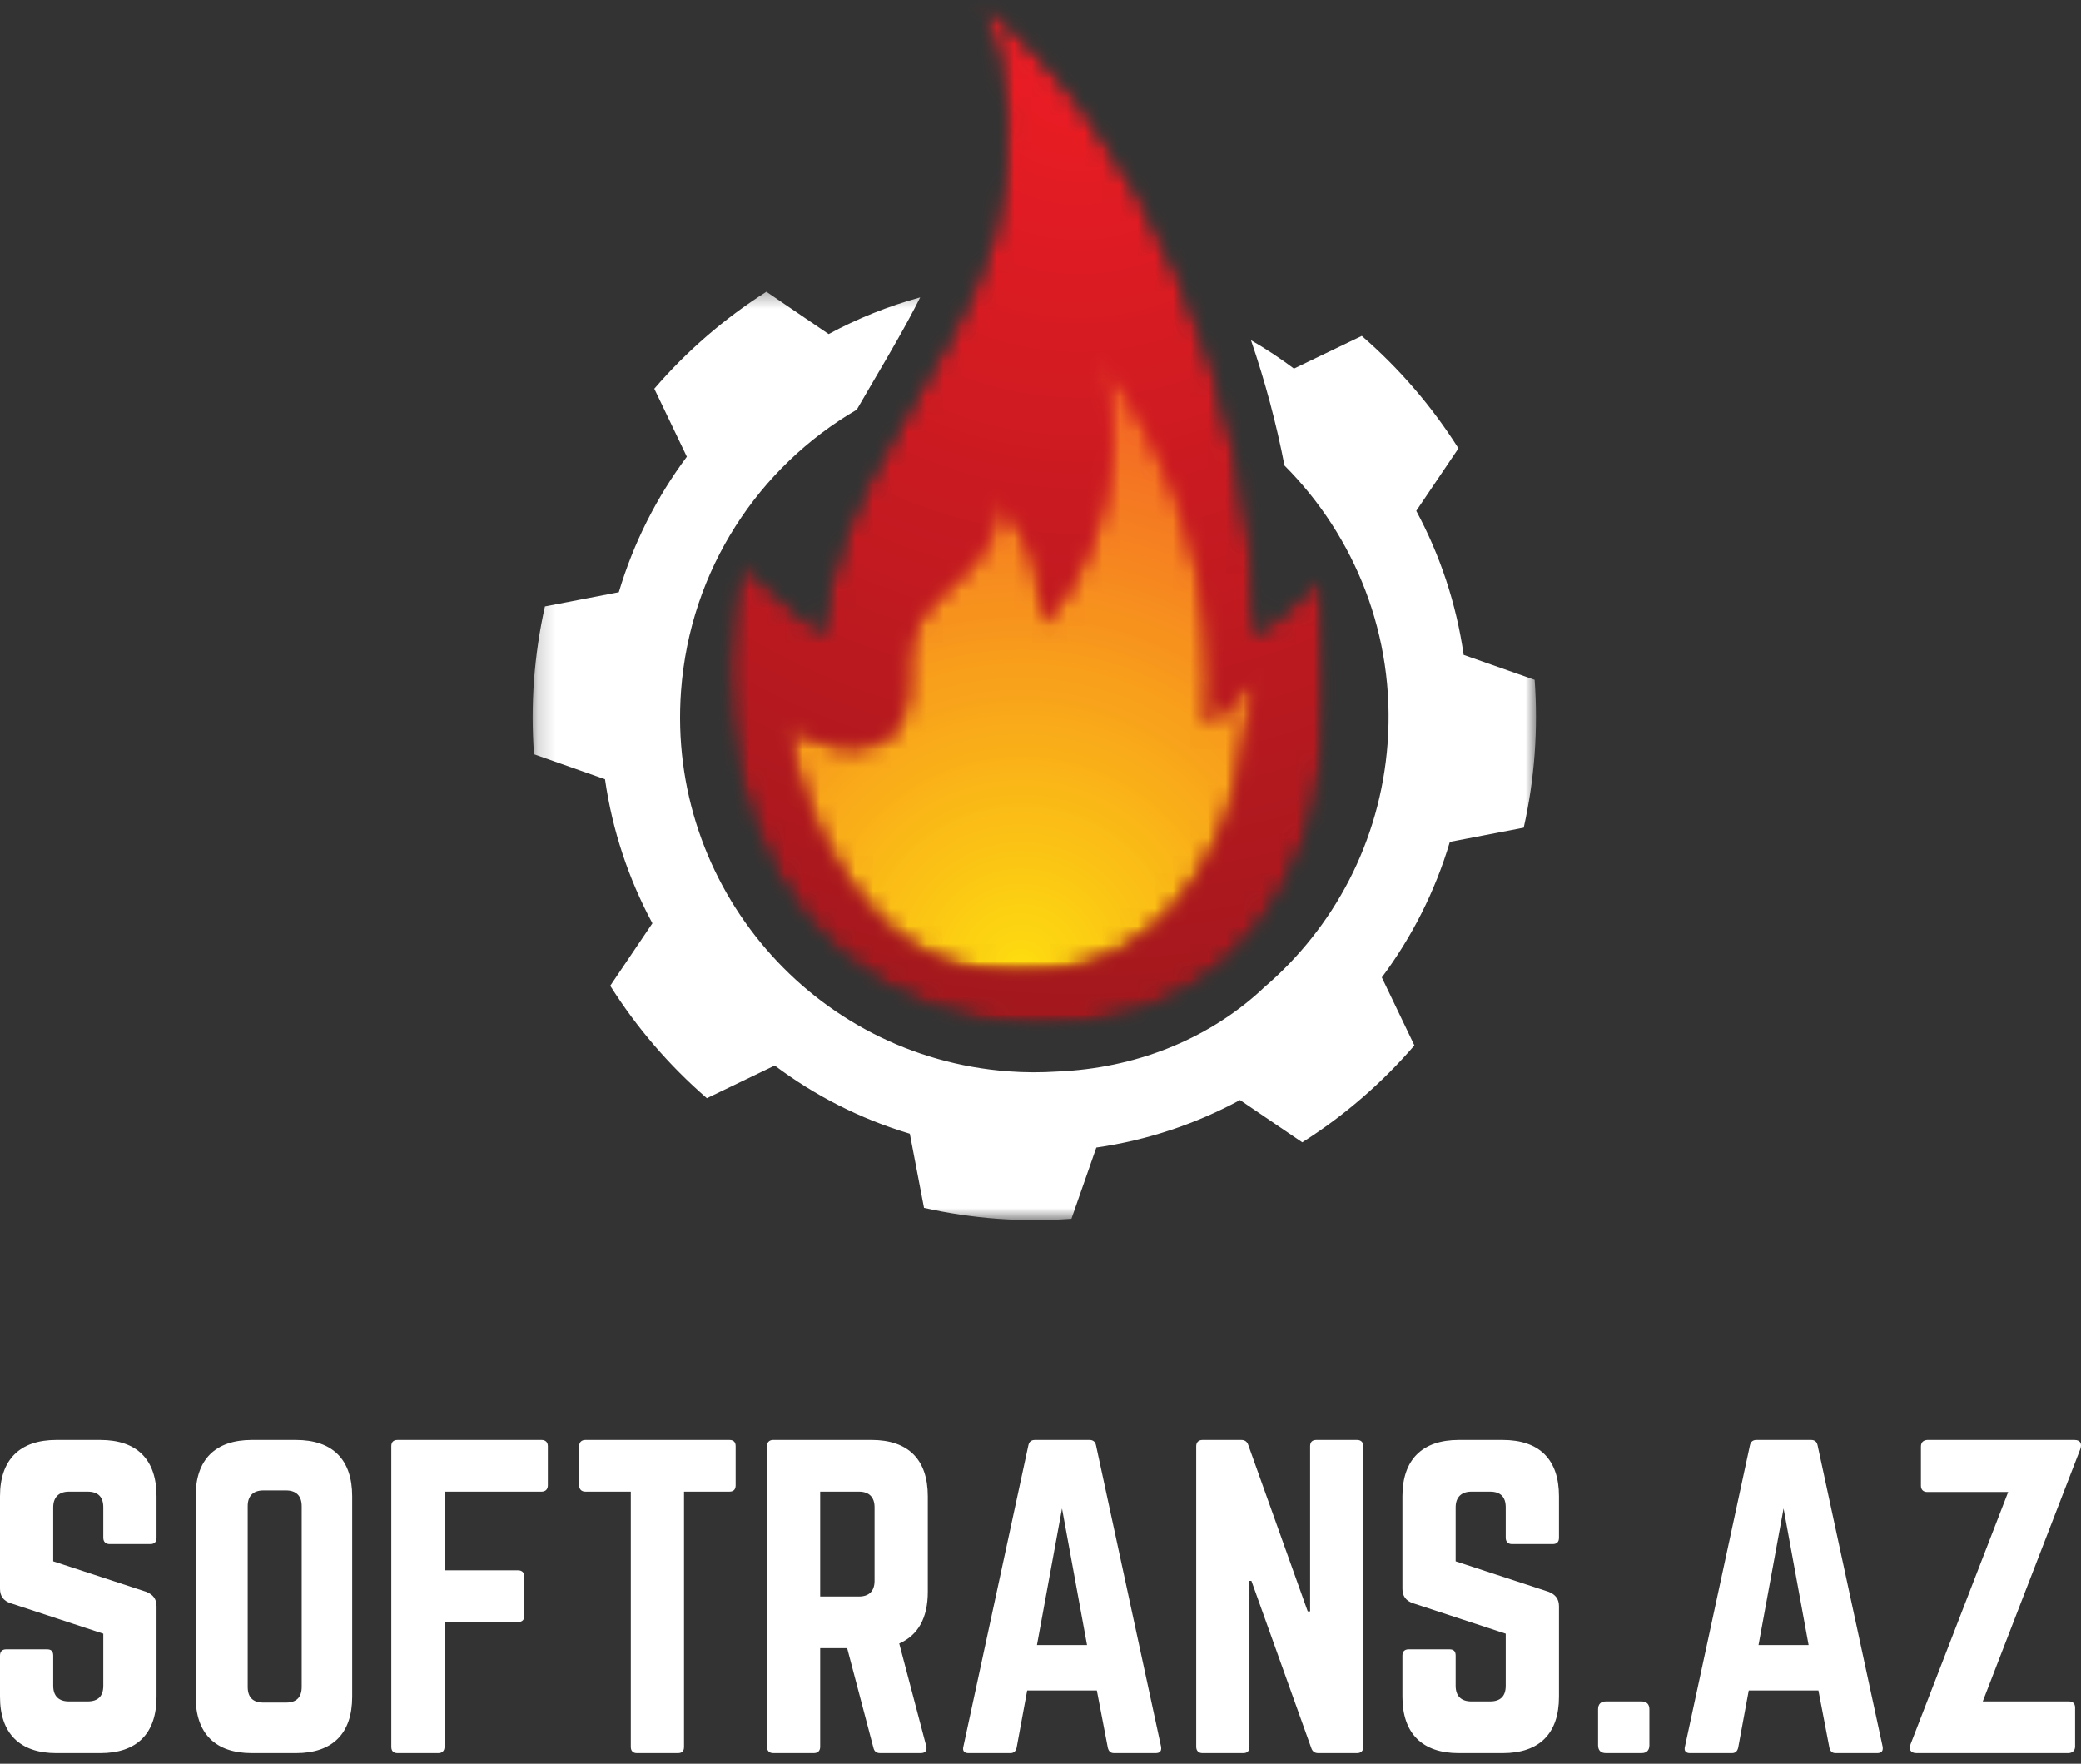 <svg width="118" height="100" viewBox="0 0 118 100" fill="none" xmlns="http://www.w3.org/2000/svg">
<rect x="0" y="0" width="118" height="100" fill="#333333" stroke="none"/>
<mask id="mask0_72_465" style="mask-type:luminance" maskUnits="userSpaceOnUse" x="30" y="16" width="58" height="54">
<path d="M30.177 16.378H87.119V69.207H30.177V16.378Z" fill="white"/>
</mask>
<g mask="url(#mask0_72_465)">
<path d="M87.021 38.545L82.995 37.131C82.579 34.225 81.655 31.469 80.307 28.964L82.7 25.421C81.195 23.039 79.347 20.89 77.218 19.047L73.372 20.899C72.596 20.315 71.782 19.779 70.935 19.289C71.734 21.616 72.37 23.995 72.836 26.395C76.83 30.397 79.132 36.052 78.683 42.143C78.27 47.735 75.617 52.624 71.67 55.993C71.586 56.071 71.506 56.153 71.421 56.228C68.371 58.979 64.329 60.572 59.964 60.754C59.047 60.814 58.112 60.814 57.167 60.743C46.105 59.922 37.799 50.265 38.618 39.171C39.127 32.279 43.039 26.454 48.581 23.229C48.911 22.654 49.247 22.086 49.578 21.518C50.506 19.937 51.405 18.404 52.178 16.861C50.36 17.359 48.622 18.059 46.988 18.942L43.457 16.542C41.082 18.05 38.937 19.905 37.101 22.04L38.947 25.895C37.245 28.172 35.926 30.764 35.089 33.577L30.9 34.384C30.597 35.737 30.389 37.129 30.282 38.552C30.177 39.976 30.179 41.383 30.282 42.766L34.306 44.183C34.721 47.089 35.648 49.845 36.994 52.35L34.603 55.891C36.106 58.275 37.954 60.423 40.083 62.267L43.929 60.414C46.201 62.119 48.784 63.442 51.59 64.281L52.395 68.484C53.743 68.787 55.133 68.997 56.552 69.102C57.973 69.207 59.376 69.204 60.754 69.104L62.166 65.066C65.066 64.651 67.814 63.722 70.313 62.372L73.844 64.769C76.221 63.261 78.363 61.409 80.202 59.274L78.354 55.418C80.056 53.139 81.375 50.55 82.212 47.735L86.401 46.929C86.704 45.577 86.914 44.185 87.019 42.761C87.124 41.338 87.121 39.93 87.021 38.545Z" fill="white"/>
</g>
<mask id="mask1_72_465" style="mask-type:luminance" maskUnits="userSpaceOnUse" x="41" y="0" width="35" height="59">
<path d="M41.187 0H75.304V58.313H41.187V0Z" fill="white"/>
</mask>
<g mask="url(#mask1_72_465)">
<mask id="mask2_72_465" style="mask-type:luminance" maskUnits="userSpaceOnUse" x="41" y="0" width="35" height="59">
<path d="M74.998 32.71C73.75 33.819 72.502 34.927 71.252 36.036C71.259 22.551 64.819 7.341 55.559 0.007C57.286 4.198 57.553 8.977 56.303 13.334C54.026 21.28 46.979 27.686 46.653 35.949C45.101 34.601 43.55 33.253 41.999 31.907C39.959 39.298 41.77 48.98 47.538 54.017C53.604 59.315 63.617 59.867 69.735 54.348C72.158 52.163 73.794 48.916 74.581 45.78C75.644 41.536 75.279 37.076 74.998 32.71Z" fill="white"/>
</mask>
<g mask="url(#mask2_72_465)">
<mask id="mask3_72_465" style="mask-type:luminance" maskUnits="userSpaceOnUse" x="41" y="0" width="35" height="59">
<path d="M74.998 32.71C73.75 33.819 72.502 34.927 71.252 36.036C71.259 22.551 64.819 7.341 55.559 0.007C57.286 4.198 57.553 8.977 56.303 13.334C54.026 21.28 46.979 27.686 46.653 35.949C45.101 34.601 43.55 33.253 41.999 31.907C39.959 39.298 41.77 48.98 47.538 54.017C53.604 59.315 63.617 59.867 69.735 54.348C72.158 52.163 73.794 48.916 74.581 45.78C75.644 41.536 75.279 37.076 74.998 32.71Z" fill="white"/>
</mask>
<g mask="url(#mask3_72_465)">
<mask id="mask4_72_465" style="mask-type:luminance" maskUnits="userSpaceOnUse" x="37" y="-2" width="42" height="64">
<path d="M78.323 0.128L40.032 -1.599L37.281 59.746L75.571 61.473L78.323 0.128Z" fill="white"/>
</mask>
<g mask="url(#mask4_72_465)">
<path d="M77.914 0.125L41.255 -1.529L38.577 58.195L75.236 59.849L77.914 0.125Z" fill="url(#paint0_radial_72_465)"/>
</g>
</g>
</g>
</g>
<mask id="mask5_72_465" style="mask-type:luminance" maskUnits="userSpaceOnUse" x="44" y="19" width="28" height="37">
<path d="M44.429 19.962H71.62V55.357H44.429V19.962Z" fill="white"/>
</mask>
<g mask="url(#mask5_72_465)">
<mask id="mask6_72_465" style="mask-type:luminance" maskUnits="userSpaceOnUse" x="44" y="19" width="28" height="37">
<path d="M68.513 41.069C69.165 33.59 66.875 25.893 62.243 19.998C63.87 25.177 62.688 31.152 59.214 35.318C58.744 33.189 59.449 31.323 56.339 28.12C56.862 29.667 55.799 31.289 54.628 32.422C53.458 33.556 52.05 34.617 51.612 36.191C51.154 37.834 51.845 39.787 50.866 41.181C50.191 42.145 48.886 42.49 47.721 42.335C46.557 42.182 45.494 41.612 44.46 41.053C45.435 45.65 48.508 55.309 57.831 55.309C60.501 55.309 63.179 54.433 65.248 52.74C67.313 51.05 68.727 48.675 69.665 46.174C70.602 43.674 70.614 40.006 71.579 38.406C70.146 38.997 69.84 40.375 68.513 41.069Z" fill="white"/>
</mask>
<g mask="url(#mask6_72_465)">
<mask id="mask7_72_465" style="mask-type:luminance" maskUnits="userSpaceOnUse" x="44" y="19" width="28" height="37">
<path d="M68.513 41.069C69.165 33.59 66.875 25.893 62.243 19.998C63.87 25.177 62.688 31.152 59.214 35.318C58.744 33.189 59.449 31.323 56.339 28.12C56.862 29.667 55.799 31.289 54.628 32.422C53.458 33.556 52.05 34.617 51.612 36.191C51.154 37.834 51.845 39.787 50.866 41.181C50.191 42.145 48.886 42.49 47.721 42.335C46.557 42.182 45.494 41.612 44.46 41.053C45.435 45.65 48.508 55.309 57.831 55.309C60.501 55.309 63.179 54.433 65.248 52.74C67.313 51.05 68.727 48.675 69.665 46.174C70.602 43.674 70.614 40.006 71.579 38.406C70.146 38.997 69.84 40.375 68.513 41.069Z" fill="white"/>
</mask>
<g mask="url(#mask7_72_465)">
<mask id="mask8_72_465" style="mask-type:luminance" maskUnits="userSpaceOnUse" x="43" y="19" width="30" height="38">
<path d="M43.532 55.283L71.561 56.027L72.51 20.023L44.481 19.279L43.532 55.283Z" fill="white"/>
</mask>
<g mask="url(#mask8_72_465)">
<path d="M43.532 55.283L71.561 56.027L72.51 20.021L44.481 19.279L43.532 55.283Z" fill="url(#paint1_radial_72_465)"/>
</g>
</g>
</g>
</g>
<path d="M3.196 81.647C1.132 81.647 0 82.755 0 84.84V90.078C0 90.5 0.201 90.765 0.6 90.9L5.858 92.629V95.581C5.858 96.181 5.548 96.468 4.971 96.468H3.906C3.351 96.468 3.018 96.181 3.018 95.581V93.872C3.018 93.628 2.909 93.516 2.665 93.516H0.356C0.135 93.516 0 93.628 0 93.872V96.201C0 98.289 1.132 99.398 3.196 99.398H5.681C7.768 99.398 8.877 98.289 8.877 96.201V91.075C8.877 90.656 8.676 90.411 8.3 90.256L3.018 88.525V85.463C3.018 84.886 3.351 84.576 3.906 84.576H4.971C5.571 84.576 5.858 84.886 5.858 85.463V87.192C5.858 87.416 5.993 87.548 6.214 87.548H8.521C8.765 87.548 8.877 87.416 8.877 87.192V84.84C8.877 82.755 7.768 81.647 5.681 81.647H3.196Z" fill="white"/>
<path d="M11.094 96.201C11.094 98.289 12.205 99.398 14.29 99.398H16.775C18.862 99.398 19.971 98.289 19.971 96.201V84.84C19.971 82.755 18.862 81.647 16.775 81.647H14.29C12.205 81.647 11.094 82.755 11.094 84.84V96.201ZM14.934 96.534C14.357 96.534 14.046 96.247 14.046 95.647V85.395C14.046 84.82 14.357 84.507 14.934 84.507H16.22C16.798 84.507 17.108 84.82 17.108 85.395V95.647C17.108 96.247 16.798 96.534 16.22 96.534H14.934Z" fill="white"/>
<path d="M31.065 82C31.065 81.779 30.933 81.647 30.709 81.647H22.544C22.3 81.647 22.189 81.779 22.189 82V99.042C22.189 99.265 22.3 99.398 22.544 99.398H24.853C25.074 99.398 25.207 99.265 25.207 99.042V91.965H29.379C29.601 91.965 29.733 91.853 29.733 91.609V89.389C29.733 89.168 29.601 89.036 29.379 89.036H25.207V84.576H30.709C30.933 84.576 31.065 84.441 31.065 84.22V82Z" fill="white"/>
<path d="M33.194 81.647C32.972 81.647 32.84 81.779 32.84 82V84.22C32.84 84.441 32.972 84.576 33.194 84.576H35.769V99.042C35.769 99.286 35.901 99.398 36.123 99.398H38.431C38.675 99.398 38.787 99.286 38.787 99.042V84.576H41.361C41.605 84.576 41.714 84.441 41.714 84.22V82C41.714 81.779 41.605 81.647 41.361 81.647H33.194Z" fill="white"/>
<path d="M52.61 84.84C52.61 82.755 51.501 81.646 49.413 81.646H43.845C43.623 81.646 43.489 81.779 43.489 82V99.041C43.489 99.265 43.623 99.397 43.845 99.397H46.153C46.375 99.397 46.507 99.265 46.507 99.041V93.45H48.038L49.525 99.087C49.569 99.285 49.68 99.397 49.902 99.397H52.21C52.454 99.397 52.587 99.265 52.521 98.998L50.99 93.185C52.055 92.718 52.61 91.741 52.61 90.256V84.84ZM46.507 90.521V84.576H48.704C49.281 84.576 49.591 84.886 49.591 85.463V89.633C49.591 90.21 49.281 90.521 48.704 90.521H46.507Z" fill="white"/>
<path d="M65.525 99.398C65.789 99.398 65.878 99.265 65.835 99.021L62.15 81.957C62.107 81.736 61.972 81.647 61.774 81.647H58.69C58.489 81.647 58.356 81.736 58.311 81.957L54.629 99.021C54.563 99.265 54.672 99.398 54.916 99.398H57.291C57.492 99.398 57.601 99.286 57.647 99.087L58.245 95.848H62.196L62.817 99.087C62.86 99.286 62.972 99.398 63.172 99.398H65.525ZM61.639 93.272H58.799L60.22 85.529L61.639 93.272Z" fill="white"/>
<path d="M74.642 81.647C74.398 81.647 74.288 81.779 74.288 82V91.365H74.154L70.782 81.934C70.716 81.736 70.581 81.647 70.383 81.647H68.186C67.965 81.647 67.83 81.779 67.83 82V99.042C67.83 99.265 67.965 99.398 68.186 99.398H70.495C70.739 99.398 70.848 99.265 70.848 99.042V89.633H70.96L74.355 99.11C74.421 99.309 74.555 99.398 74.754 99.398H76.951C77.172 99.398 77.307 99.265 77.307 99.042V82C77.307 81.779 77.172 81.647 76.951 81.647H74.642Z" fill="white"/>
<path d="M82.719 81.647C80.654 81.647 79.523 82.755 79.523 84.84V90.078C79.523 90.5 79.724 90.765 80.123 90.9L85.381 92.629V95.581C85.381 96.181 85.071 96.468 84.494 96.468H83.429C82.874 96.468 82.541 96.181 82.541 95.581V93.872C82.541 93.628 82.432 93.516 82.188 93.516H79.879C79.657 93.516 79.523 93.628 79.523 93.872V96.201C79.523 98.289 80.654 99.398 82.719 99.398H85.204C87.291 99.398 88.4 98.289 88.4 96.201V91.075C88.4 90.656 88.199 90.411 87.823 90.256L82.541 88.525V85.463C82.541 84.886 82.874 84.576 83.429 84.576H84.494C85.094 84.576 85.381 84.886 85.381 85.463V87.192C85.381 87.416 85.516 87.548 85.737 87.548H88.044C88.288 87.548 88.4 87.416 88.4 87.192V84.84C88.4 82.755 87.291 81.647 85.204 81.647H82.719Z" fill="white"/>
<path d="M90.617 98.952C90.617 99.242 90.772 99.397 91.062 99.397H93.081C93.368 99.397 93.526 99.242 93.526 98.952V96.913C93.526 96.623 93.368 96.468 93.081 96.468H91.062C90.772 96.468 90.617 96.623 90.617 96.913V98.952Z" fill="white"/>
<path d="M106.44 99.398C106.704 99.398 106.793 99.265 106.75 99.021L103.065 81.957C103.022 81.736 102.888 81.647 102.689 81.647H99.605C99.404 81.647 99.272 81.736 99.226 81.957L95.544 99.021C95.478 99.265 95.587 99.398 95.831 99.398H98.206C98.407 99.398 98.516 99.286 98.562 99.087L99.16 95.848H103.111L103.732 99.087C103.775 99.286 103.887 99.398 104.087 99.398H106.44ZM102.554 93.272H99.714L101.135 85.529L102.554 93.272Z" fill="white"/>
<path d="M109.279 81.647C109.058 81.667 108.923 81.779 108.923 82.023V84.243C108.923 84.464 109.058 84.596 109.279 84.596H113.871L108.346 98.866C108.214 99.176 108.325 99.398 108.679 99.398H117.311C117.533 99.375 117.665 99.242 117.665 99.021V96.824C117.665 96.58 117.533 96.468 117.311 96.468H112.429L117.955 82.178C118.067 81.868 117.978 81.647 117.622 81.647H109.279Z" fill="white"/>
<defs>
<radialGradient id="paint0_radial_72_465" cx="0" cy="0" r="1" gradientUnits="userSpaceOnUse" gradientTransform="translate(60.986 3.529) rotate(92.568) scale(54.739 54.592)">
<stop stop-color="#EC1C24"/>
<stop offset="0.016" stop-color="#EB1C24"/>
<stop offset="0.027" stop-color="#EB1C24"/>
<stop offset="0.039" stop-color="#EA1C24"/>
<stop offset="0.051" stop-color="#E91C24"/>
<stop offset="0.062" stop-color="#E81C24"/>
<stop offset="0.066" stop-color="#E81C24"/>
<stop offset="0.07" stop-color="#E71C24"/>
<stop offset="0.074" stop-color="#E71C23"/>
<stop offset="0.086" stop-color="#E61C23"/>
<stop offset="0.098" stop-color="#E61C23"/>
<stop offset="0.102" stop-color="#E51C23"/>
<stop offset="0.105" stop-color="#E51C23"/>
<stop offset="0.109" stop-color="#E41C23"/>
<stop offset="0.121" stop-color="#E31C23"/>
<stop offset="0.133" stop-color="#E21C23"/>
<stop offset="0.145" stop-color="#E21C23"/>
<stop offset="0.148" stop-color="#E11C23"/>
<stop offset="0.152" stop-color="#E11B23"/>
<stop offset="0.156" stop-color="#E01B23"/>
<stop offset="0.168" stop-color="#E01B23"/>
<stop offset="0.18" stop-color="#DF1B23"/>
<stop offset="0.184" stop-color="#DF1B23"/>
<stop offset="0.188" stop-color="#DE1B23"/>
<stop offset="0.191" stop-color="#DE1B23"/>
<stop offset="0.203" stop-color="#DD1B23"/>
<stop offset="0.215" stop-color="#DC1B23"/>
<stop offset="0.227" stop-color="#DB1B23"/>
<stop offset="0.23" stop-color="#DB1B22"/>
<stop offset="0.234" stop-color="#DA1B22"/>
<stop offset="0.238" stop-color="#DA1B22"/>
<stop offset="0.262" stop-color="#D91B22"/>
<stop offset="0.27" stop-color="#D81B22"/>
<stop offset="0.273" stop-color="#D71B22"/>
<stop offset="0.281" stop-color="#D71B22"/>
<stop offset="0.289" stop-color="#D61B22"/>
<stop offset="0.297" stop-color="#D61B22"/>
<stop offset="0.305" stop-color="#D51B22"/>
<stop offset="0.309" stop-color="#D51B22"/>
<stop offset="0.312" stop-color="#D41B22"/>
<stop offset="0.32" stop-color="#D41B22"/>
<stop offset="0.328" stop-color="#D31B22"/>
<stop offset="0.336" stop-color="#D31B22"/>
<stop offset="0.344" stop-color="#D21B22"/>
<stop offset="0.352" stop-color="#D11B22"/>
<stop offset="0.359" stop-color="#D11B22"/>
<stop offset="0.367" stop-color="#D01B22"/>
<stop offset="0.375" stop-color="#D01B22"/>
<stop offset="0.383" stop-color="#CF1B21"/>
<stop offset="0.391" stop-color="#CE1B21"/>
<stop offset="0.398" stop-color="#CE1A21"/>
<stop offset="0.406" stop-color="#CD1A21"/>
<stop offset="0.422" stop-color="#CC1A21"/>
<stop offset="0.43" stop-color="#CB1A21"/>
<stop offset="0.438" stop-color="#CB1A21"/>
<stop offset="0.445" stop-color="#CA1A21"/>
<stop offset="0.461" stop-color="#C91A21"/>
<stop offset="0.469" stop-color="#C91A21"/>
<stop offset="0.477" stop-color="#C81A21"/>
<stop offset="0.48" stop-color="#C71A21"/>
<stop offset="0.496" stop-color="#C61A21"/>
<stop offset="0.504" stop-color="#C61A21"/>
<stop offset="0.516" stop-color="#C51A21"/>
<stop offset="0.52" stop-color="#C51A20"/>
<stop offset="0.523" stop-color="#C41A20"/>
<stop offset="0.527" stop-color="#C41A20"/>
<stop offset="0.539" stop-color="#C31A20"/>
<stop offset="0.551" stop-color="#C21A20"/>
<stop offset="0.562" stop-color="#C21A20"/>
<stop offset="0.566" stop-color="#C21A20"/>
<stop offset="0.57" stop-color="#C11A20"/>
<stop offset="0.574" stop-color="#C11A20"/>
<stop offset="0.586" stop-color="#C01A20"/>
<stop offset="0.598" stop-color="#BF1A20"/>
<stop offset="0.602" stop-color="#BE1A20"/>
<stop offset="0.605" stop-color="#BE1A20"/>
<stop offset="0.609" stop-color="#BD1A20"/>
<stop offset="0.621" stop-color="#BD1A20"/>
<stop offset="0.633" stop-color="#BC1920"/>
<stop offset="0.641" stop-color="#BC1920"/>
<stop offset="0.645" stop-color="#BB1920"/>
<stop offset="0.652" stop-color="#BB1920"/>
<stop offset="0.66" stop-color="#BA1920"/>
<stop offset="0.668" stop-color="#BA191F"/>
<stop offset="0.676" stop-color="#B9191F"/>
<stop offset="0.684" stop-color="#B9191F"/>
<stop offset="0.691" stop-color="#B8191F"/>
<stop offset="0.699" stop-color="#B7191F"/>
<stop offset="0.715" stop-color="#B6191F"/>
<stop offset="0.723" stop-color="#B6191F"/>
<stop offset="0.73" stop-color="#B5191F"/>
<stop offset="0.738" stop-color="#B5191F"/>
<stop offset="0.746" stop-color="#B4191F"/>
<stop offset="0.754" stop-color="#B3191F"/>
<stop offset="0.758" stop-color="#B3191F"/>
<stop offset="0.762" stop-color="#B2191F"/>
<stop offset="0.773" stop-color="#B2191F"/>
<stop offset="0.785" stop-color="#B1191F"/>
<stop offset="0.797" stop-color="#B0191F"/>
<stop offset="0.801" stop-color="#B0191E"/>
<stop offset="0.805" stop-color="#B0191E"/>
<stop offset="0.809" stop-color="#AF191E"/>
<stop offset="0.82" stop-color="#AF191E"/>
<stop offset="0.828" stop-color="#AE181E"/>
<stop offset="0.836" stop-color="#AE181E"/>
<stop offset="0.844" stop-color="#AD181E"/>
<stop offset="0.852" stop-color="#AC181E"/>
<stop offset="0.867" stop-color="#AB181E"/>
<stop offset="0.883" stop-color="#AB181E"/>
<stop offset="0.887" stop-color="#AA181E"/>
<stop offset="0.891" stop-color="#AA181E"/>
<stop offset="0.895" stop-color="#AA181E"/>
<stop offset="0.898" stop-color="#A9181E"/>
<stop offset="0.902" stop-color="#A9181E"/>
<stop offset="0.914" stop-color="#A8181E"/>
<stop offset="0.922" stop-color="#A8181E"/>
<stop offset="0.93" stop-color="#A7181D"/>
<stop offset="0.938" stop-color="#A7181D"/>
<stop offset="0.941" stop-color="#A6181D"/>
<stop offset="0.945" stop-color="#A5181D"/>
<stop offset="0.957" stop-color="#A5181D"/>
<stop offset="0.965" stop-color="#A4181D"/>
<stop offset="0.973" stop-color="#A4181D"/>
<stop offset="0.977" stop-color="#A3181D"/>
<stop offset="1" stop-color="#A3181D"/>
</radialGradient>
<radialGradient id="paint1_radial_72_465" cx="0" cy="0" r="1" gradientUnits="userSpaceOnUse" gradientTransform="translate(57.926 54.796) rotate(-88.49) scale(42.752 42.636)">
<stop stop-color="#FDDC10"/>
<stop offset="0.008" stop-color="#FDDC10"/>
<stop offset="0.012" stop-color="#FDDB10"/>
<stop offset="0.016" stop-color="#FDDB10"/>
<stop offset="0.02" stop-color="#FDDA10"/>
<stop offset="0.023" stop-color="#FDD910"/>
<stop offset="0.027" stop-color="#FDD810"/>
<stop offset="0.031" stop-color="#FDD811"/>
<stop offset="0.035" stop-color="#FDD711"/>
<stop offset="0.039" stop-color="#FDD611"/>
<stop offset="0.043" stop-color="#FDD611"/>
<stop offset="0.047" stop-color="#FDD511"/>
<stop offset="0.051" stop-color="#FCD411"/>
<stop offset="0.055" stop-color="#FCD411"/>
<stop offset="0.059" stop-color="#FCD311"/>
<stop offset="0.062" stop-color="#FCD311"/>
<stop offset="0.066" stop-color="#FCD212"/>
<stop offset="0.07" stop-color="#FCD212"/>
<stop offset="0.074" stop-color="#FCD112"/>
<stop offset="0.078" stop-color="#FCD112"/>
<stop offset="0.082" stop-color="#FCD013"/>
<stop offset="0.086" stop-color="#FCCF13"/>
<stop offset="0.09" stop-color="#FCCF13"/>
<stop offset="0.094" stop-color="#FCCE13"/>
<stop offset="0.098" stop-color="#FCCE13"/>
<stop offset="0.102" stop-color="#FCCD13"/>
<stop offset="0.105" stop-color="#FCCC13"/>
<stop offset="0.109" stop-color="#FCCB13"/>
<stop offset="0.113" stop-color="#FCCA13"/>
<stop offset="0.117" stop-color="#FCCA13"/>
<stop offset="0.121" stop-color="#FCC913"/>
<stop offset="0.125" stop-color="#FBC913"/>
<stop offset="0.129" stop-color="#FBC813"/>
<stop offset="0.133" stop-color="#FBC713"/>
<stop offset="0.137" stop-color="#FBC714"/>
<stop offset="0.141" stop-color="#FBC614"/>
<stop offset="0.145" stop-color="#FBC614"/>
<stop offset="0.148" stop-color="#FBC514"/>
<stop offset="0.152" stop-color="#FBC515"/>
<stop offset="0.156" stop-color="#FBC415"/>
<stop offset="0.16" stop-color="#FBC415"/>
<stop offset="0.164" stop-color="#FBC315"/>
<stop offset="0.168" stop-color="#FBC215"/>
<stop offset="0.172" stop-color="#FBC215"/>
<stop offset="0.176" stop-color="#FBC115"/>
<stop offset="0.18" stop-color="#FBC015"/>
<stop offset="0.184" stop-color="#FBC015"/>
<stop offset="0.188" stop-color="#FBBF15"/>
<stop offset="0.191" stop-color="#FBBE16"/>
<stop offset="0.195" stop-color="#FBBE16"/>
<stop offset="0.199" stop-color="#FBBD16"/>
<stop offset="0.203" stop-color="#FBBD16"/>
<stop offset="0.207" stop-color="#FABC16"/>
<stop offset="0.211" stop-color="#FABC16"/>
<stop offset="0.215" stop-color="#FABB16"/>
<stop offset="0.219" stop-color="#FABA16"/>
<stop offset="0.223" stop-color="#FABA16"/>
<stop offset="0.227" stop-color="#FAB916"/>
<stop offset="0.23" stop-color="#FAB816"/>
<stop offset="0.234" stop-color="#FAB816"/>
<stop offset="0.238" stop-color="#FAB816"/>
<stop offset="0.242" stop-color="#FAB717"/>
<stop offset="0.246" stop-color="#FAB717"/>
<stop offset="0.25" stop-color="#FAB617"/>
<stop offset="0.254" stop-color="#FAB518"/>
<stop offset="0.262" stop-color="#FAB418"/>
<stop offset="0.266" stop-color="#FAB318"/>
<stop offset="0.27" stop-color="#FAB218"/>
<stop offset="0.273" stop-color="#FAB218"/>
<stop offset="0.277" stop-color="#FAB118"/>
<stop offset="0.281" stop-color="#F9B018"/>
<stop offset="0.289" stop-color="#F9AF18"/>
<stop offset="0.293" stop-color="#F9AE18"/>
<stop offset="0.297" stop-color="#F9AD18"/>
<stop offset="0.305" stop-color="#F9AD19"/>
<stop offset="0.312" stop-color="#F9AC19"/>
<stop offset="0.316" stop-color="#F9AB19"/>
<stop offset="0.32" stop-color="#F9AB19"/>
<stop offset="0.324" stop-color="#F9AA1A"/>
<stop offset="0.332" stop-color="#F9A91A"/>
<stop offset="0.336" stop-color="#F9A81A"/>
<stop offset="0.344" stop-color="#F9A71A"/>
<stop offset="0.348" stop-color="#F9A61A"/>
<stop offset="0.352" stop-color="#F9A51A"/>
<stop offset="0.355" stop-color="#F8A41A"/>
<stop offset="0.363" stop-color="#F8A31B"/>
<stop offset="0.371" stop-color="#F8A21B"/>
<stop offset="0.375" stop-color="#F8A11B"/>
<stop offset="0.379" stop-color="#F8A11B"/>
<stop offset="0.387" stop-color="#F8A01B"/>
<stop offset="0.395" stop-color="#F89F1B"/>
<stop offset="0.398" stop-color="#F89F1B"/>
<stop offset="0.406" stop-color="#F89E1B"/>
<stop offset="0.41" stop-color="#F89D1B"/>
<stop offset="0.414" stop-color="#F89C1C"/>
<stop offset="0.418" stop-color="#F89C1C"/>
<stop offset="0.422" stop-color="#F89B1C"/>
<stop offset="0.43" stop-color="#F89A1C"/>
<stop offset="0.434" stop-color="#F8991C"/>
<stop offset="0.438" stop-color="#F7981D"/>
<stop offset="0.441" stop-color="#F7971D"/>
<stop offset="0.449" stop-color="#F7961D"/>
<stop offset="0.457" stop-color="#F7951D"/>
<stop offset="0.461" stop-color="#F7941D"/>
<stop offset="0.465" stop-color="#F7931D"/>
<stop offset="0.473" stop-color="#F7921D"/>
<stop offset="0.48" stop-color="#F7921D"/>
<stop offset="0.488" stop-color="#F7911E"/>
<stop offset="0.492" stop-color="#F7901E"/>
<stop offset="0.5" stop-color="#F78F1E"/>
<stop offset="0.504" stop-color="#F78E1F"/>
<stop offset="0.508" stop-color="#F78D1F"/>
<stop offset="0.512" stop-color="#F68D1F"/>
<stop offset="0.516" stop-color="#F68C1F"/>
<stop offset="0.52" stop-color="#F68B1F"/>
<stop offset="0.523" stop-color="#F68A1F"/>
<stop offset="0.527" stop-color="#F68A1F"/>
<stop offset="0.531" stop-color="#F6891F"/>
<stop offset="0.535" stop-color="#F6881F"/>
<stop offset="0.539" stop-color="#F6881F"/>
<stop offset="0.543" stop-color="#F6871F"/>
<stop offset="0.547" stop-color="#F6861F"/>
<stop offset="0.551" stop-color="#F6861F"/>
<stop offset="0.562" stop-color="#F68520"/>
<stop offset="0.566" stop-color="#F68420"/>
<stop offset="0.57" stop-color="#F68320"/>
<stop offset="0.574" stop-color="#F68320"/>
<stop offset="0.578" stop-color="#F68220"/>
<stop offset="0.582" stop-color="#F68120"/>
<stop offset="0.586" stop-color="#F58121"/>
<stop offset="0.59" stop-color="#F58021"/>
<stop offset="0.602" stop-color="#F57F21"/>
<stop offset="0.605" stop-color="#F57E21"/>
<stop offset="0.609" stop-color="#F57D21"/>
<stop offset="0.613" stop-color="#F57D21"/>
<stop offset="0.617" stop-color="#F57C21"/>
<stop offset="0.621" stop-color="#F57B21"/>
<stop offset="0.625" stop-color="#F57B21"/>
<stop offset="0.629" stop-color="#F57A21"/>
<stop offset="0.633" stop-color="#F57A21"/>
<stop offset="0.637" stop-color="#F57922"/>
<stop offset="0.645" stop-color="#F57822"/>
<stop offset="0.648" stop-color="#F57722"/>
<stop offset="0.652" stop-color="#F57722"/>
<stop offset="0.66" stop-color="#F57622"/>
<stop offset="0.664" stop-color="#F57522"/>
<stop offset="0.668" stop-color="#F47422"/>
<stop offset="0.676" stop-color="#F47323"/>
<stop offset="0.68" stop-color="#F47223"/>
<stop offset="0.688" stop-color="#F47123"/>
<stop offset="0.691" stop-color="#F47023"/>
<stop offset="0.695" stop-color="#F46F23"/>
<stop offset="0.703" stop-color="#F46E23"/>
<stop offset="0.707" stop-color="#F46D23"/>
<stop offset="0.711" stop-color="#F46D23"/>
<stop offset="0.715" stop-color="#F46D24"/>
<stop offset="0.723" stop-color="#F46C24"/>
<stop offset="0.727" stop-color="#F46B24"/>
<stop offset="0.73" stop-color="#F46A24"/>
<stop offset="0.734" stop-color="#F46924"/>
<stop offset="0.738" stop-color="#F36924"/>
<stop offset="0.746" stop-color="#F36824"/>
<stop offset="0.754" stop-color="#F36725"/>
<stop offset="0.758" stop-color="#F36625"/>
<stop offset="0.762" stop-color="#F36525"/>
<stop offset="0.766" stop-color="#F36525"/>
<stop offset="0.77" stop-color="#F36425"/>
<stop offset="0.773" stop-color="#F36325"/>
<stop offset="0.777" stop-color="#F36225"/>
<stop offset="0.789" stop-color="#F36125"/>
<stop offset="0.793" stop-color="#F36025"/>
<stop offset="0.797" stop-color="#F36025"/>
<stop offset="0.801" stop-color="#F36026"/>
<stop offset="0.805" stop-color="#F35F26"/>
<stop offset="0.809" stop-color="#F35F26"/>
<stop offset="0.812" stop-color="#F35E26"/>
<stop offset="0.816" stop-color="#F25D26"/>
<stop offset="0.82" stop-color="#F25C26"/>
<stop offset="0.824" stop-color="#F25C26"/>
<stop offset="0.832" stop-color="#F25B26"/>
<stop offset="0.836" stop-color="#F25A26"/>
<stop offset="0.84" stop-color="#F25926"/>
<stop offset="0.848" stop-color="#F25827"/>
<stop offset="0.852" stop-color="#F25727"/>
<stop offset="0.855" stop-color="#F25627"/>
<stop offset="0.863" stop-color="#F25527"/>
<stop offset="0.867" stop-color="#F25427"/>
<stop offset="0.875" stop-color="#F25327"/>
<stop offset="0.879" stop-color="#F25327"/>
<stop offset="0.883" stop-color="#F25228"/>
<stop offset="0.887" stop-color="#F25228"/>
<stop offset="0.891" stop-color="#F25128"/>
<stop offset="0.895" stop-color="#F15128"/>
<stop offset="0.898" stop-color="#F15028"/>
<stop offset="0.902" stop-color="#F14F28"/>
<stop offset="0.906" stop-color="#F14E28"/>
<stop offset="0.91" stop-color="#F14D28"/>
<stop offset="0.918" stop-color="#F14D28"/>
<stop offset="0.922" stop-color="#F14C29"/>
<stop offset="0.93" stop-color="#F14B29"/>
<stop offset="0.934" stop-color="#F14A29"/>
<stop offset="0.938" stop-color="#F14929"/>
<stop offset="0.941" stop-color="#F14829"/>
<stop offset="0.945" stop-color="#F14829"/>
<stop offset="0.949" stop-color="#F14729"/>
<stop offset="0.953" stop-color="#F14629"/>
<stop offset="0.957" stop-color="#F14629"/>
<stop offset="0.965" stop-color="#F04529"/>
<stop offset="0.969" stop-color="#F0452A"/>
<stop offset="0.973" stop-color="#F0442A"/>
<stop offset="0.977" stop-color="#F0432A"/>
<stop offset="0.98" stop-color="#F0422A"/>
<stop offset="0.984" stop-color="#F0422A"/>
<stop offset="1" stop-color="#F0412A"/>
</radialGradient>
</defs>
</svg>
